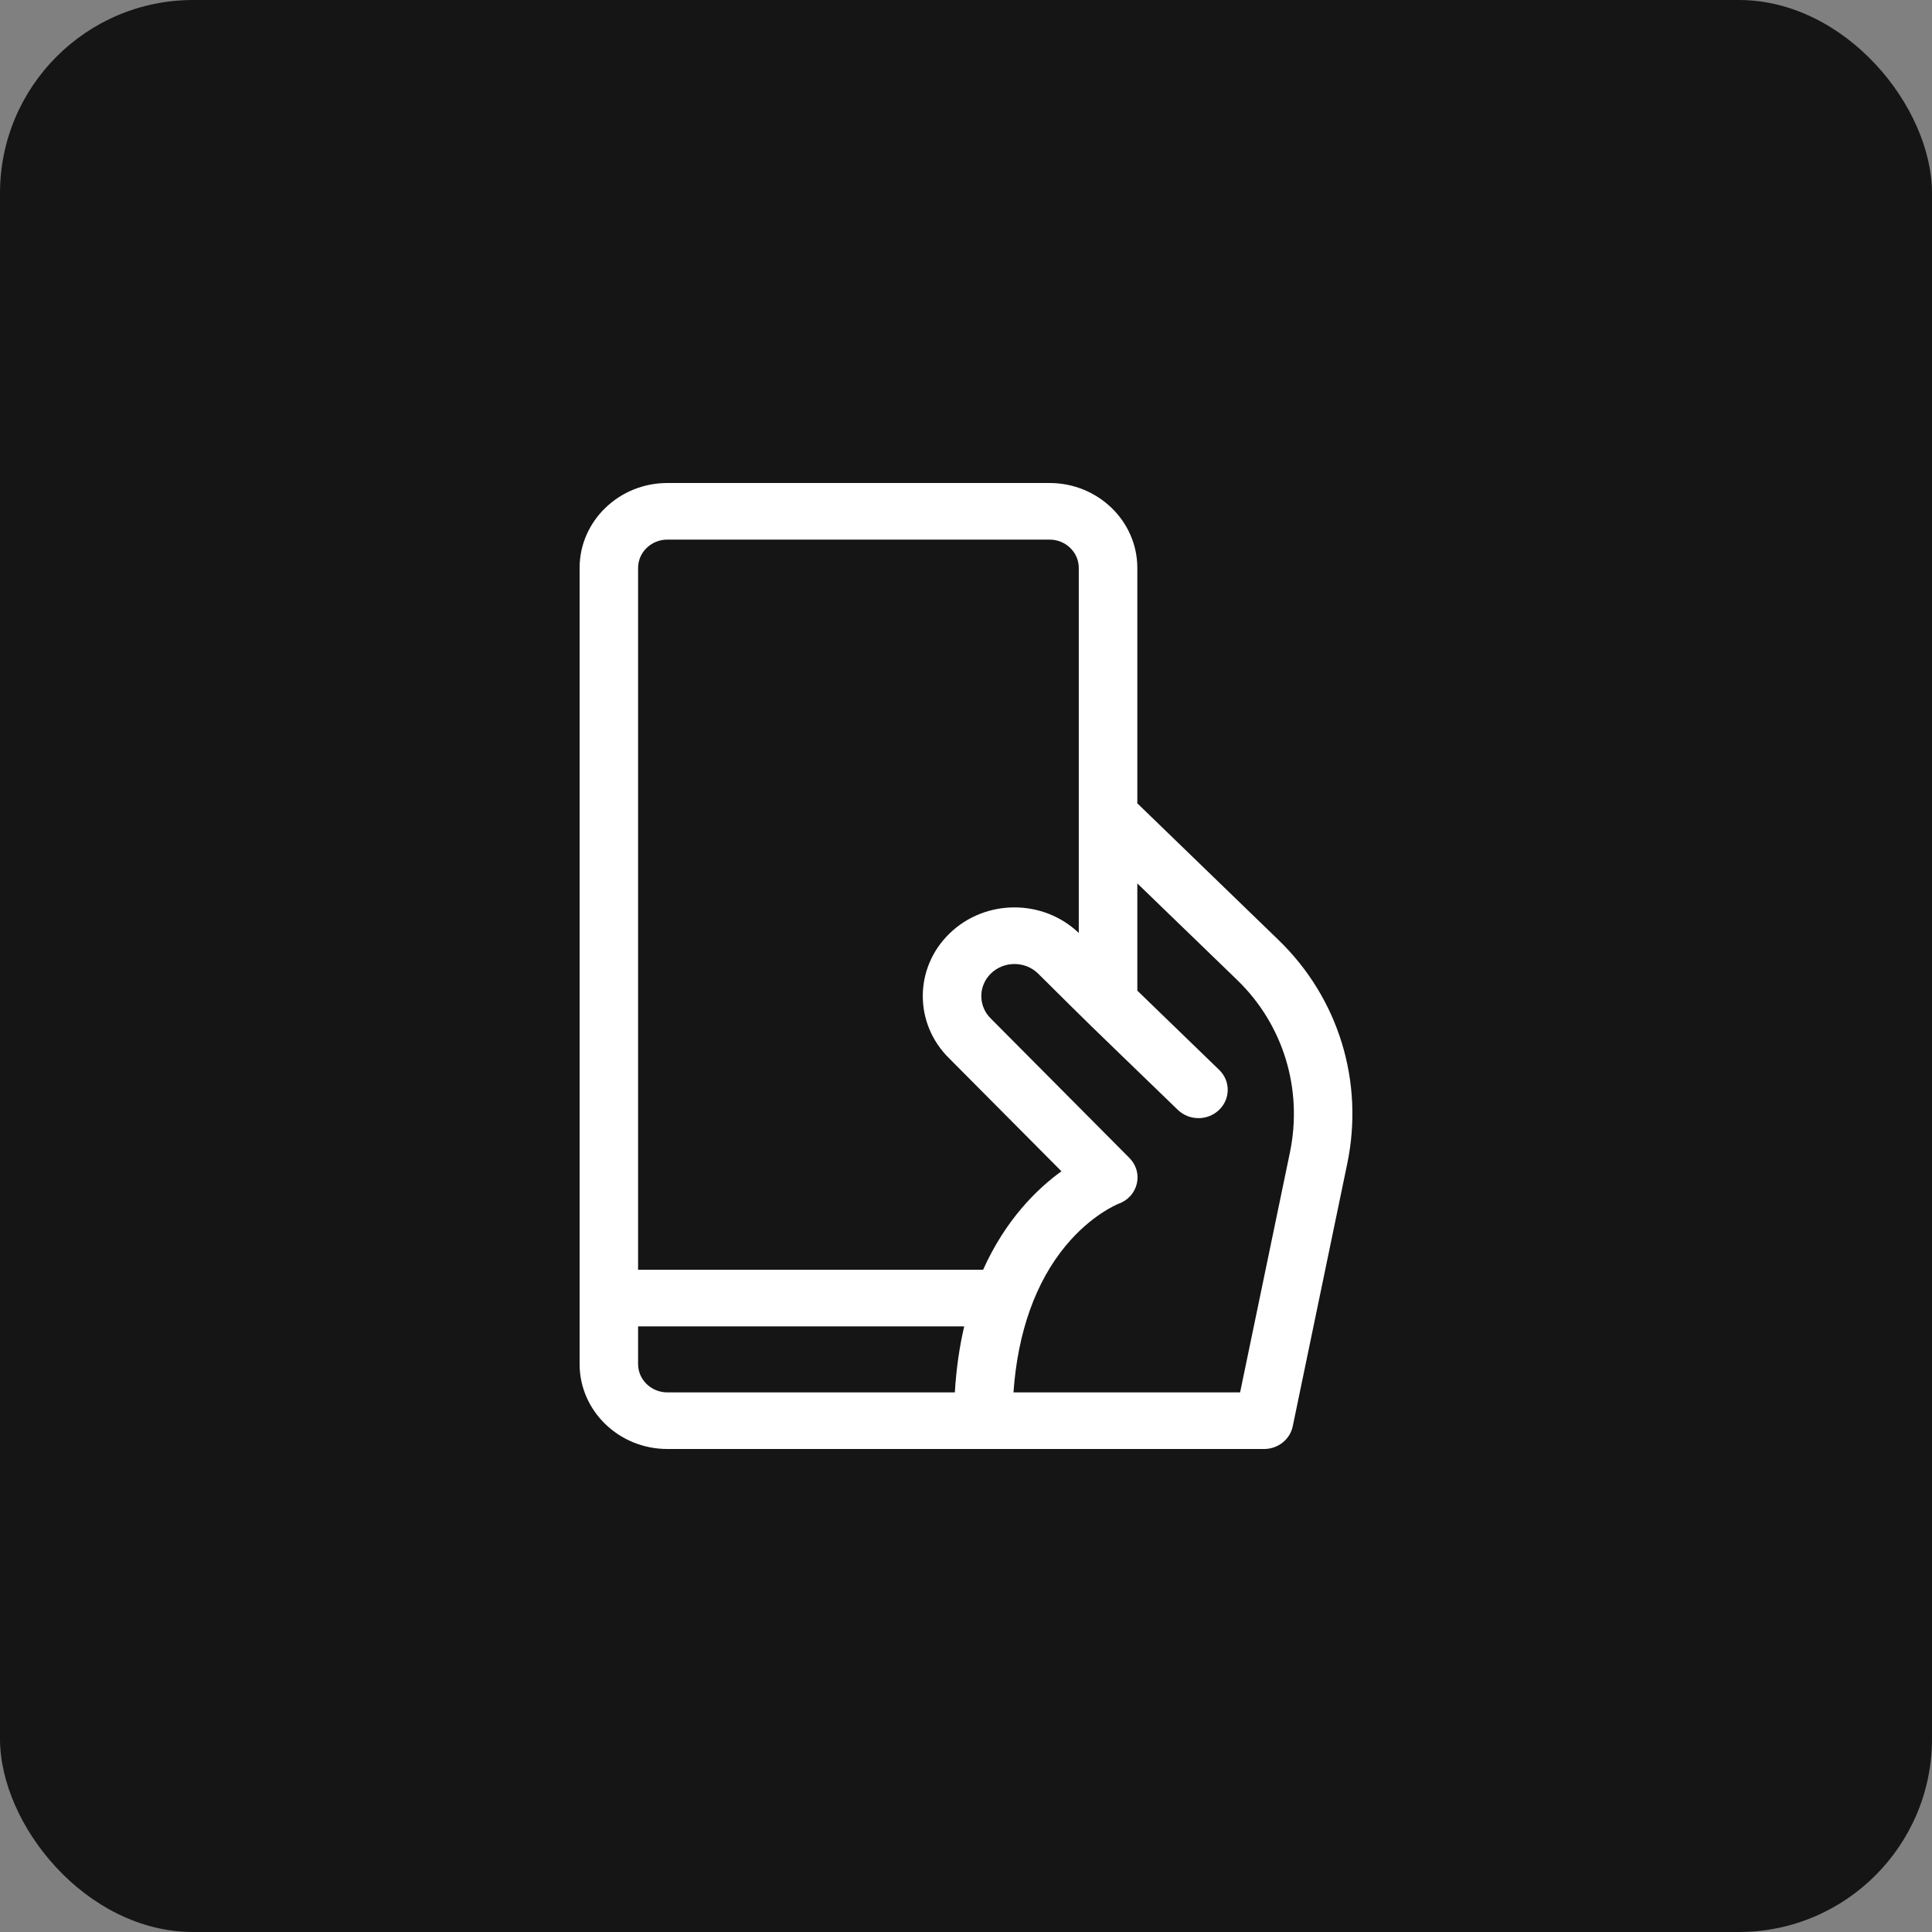 <svg width="40" height="40" viewBox="0 0 40 40" fill="none" xmlns="http://www.w3.org/2000/svg">
<rect x="0" y="0" width="40" height="40" fill="#808080" stroke="none"/>
<rect width="40" height="40" rx="4" fill="#151515"/>
<path d="M26.472 19.463L23.547 16.632V11.758C23.547 10.789 22.732 10 21.73 10H13.817C12.815 10 12 10.789 12 11.758V28.242C12 29.211 12.815 30 13.817 30H26.171C26.459 30 26.708 29.803 26.765 29.529L27.893 24.094C28.246 22.396 27.714 20.665 26.472 19.463ZM13.817 11.172H21.73C22.064 11.172 22.335 11.435 22.335 11.758V19.316C21.593 18.607 20.399 18.611 19.662 19.324C18.922 20.038 18.919 21.198 19.657 21.917L21.976 24.25C21.474 24.613 20.822 25.247 20.354 26.289H13.211V11.758C13.211 11.435 13.483 11.172 13.817 11.172ZM13.211 28.242V27.461H19.963C19.867 27.872 19.799 28.326 19.769 28.828H13.817C13.483 28.828 13.211 28.565 13.211 28.242ZM26.706 23.863L25.675 28.828C24.701 28.828 21.983 28.828 20.983 28.828C21.07 27.584 21.441 26.541 22.067 25.788C22.586 25.163 23.115 24.94 23.157 24.923C23.553 24.785 23.695 24.288 23.378 23.969C20.514 21.088 20.523 21.097 20.518 21.092C20.252 20.835 20.248 20.414 20.518 20.153C20.785 19.895 21.219 19.894 21.487 20.151C22.767 21.419 22.144 20.811 24.385 22.978C24.621 23.207 25.005 23.207 25.241 22.978C25.478 22.749 25.478 22.378 25.241 22.15L23.547 20.51V18.29L25.616 20.291C26.571 21.215 26.978 22.551 26.706 23.863Z" fill="white"/>
</svg>
